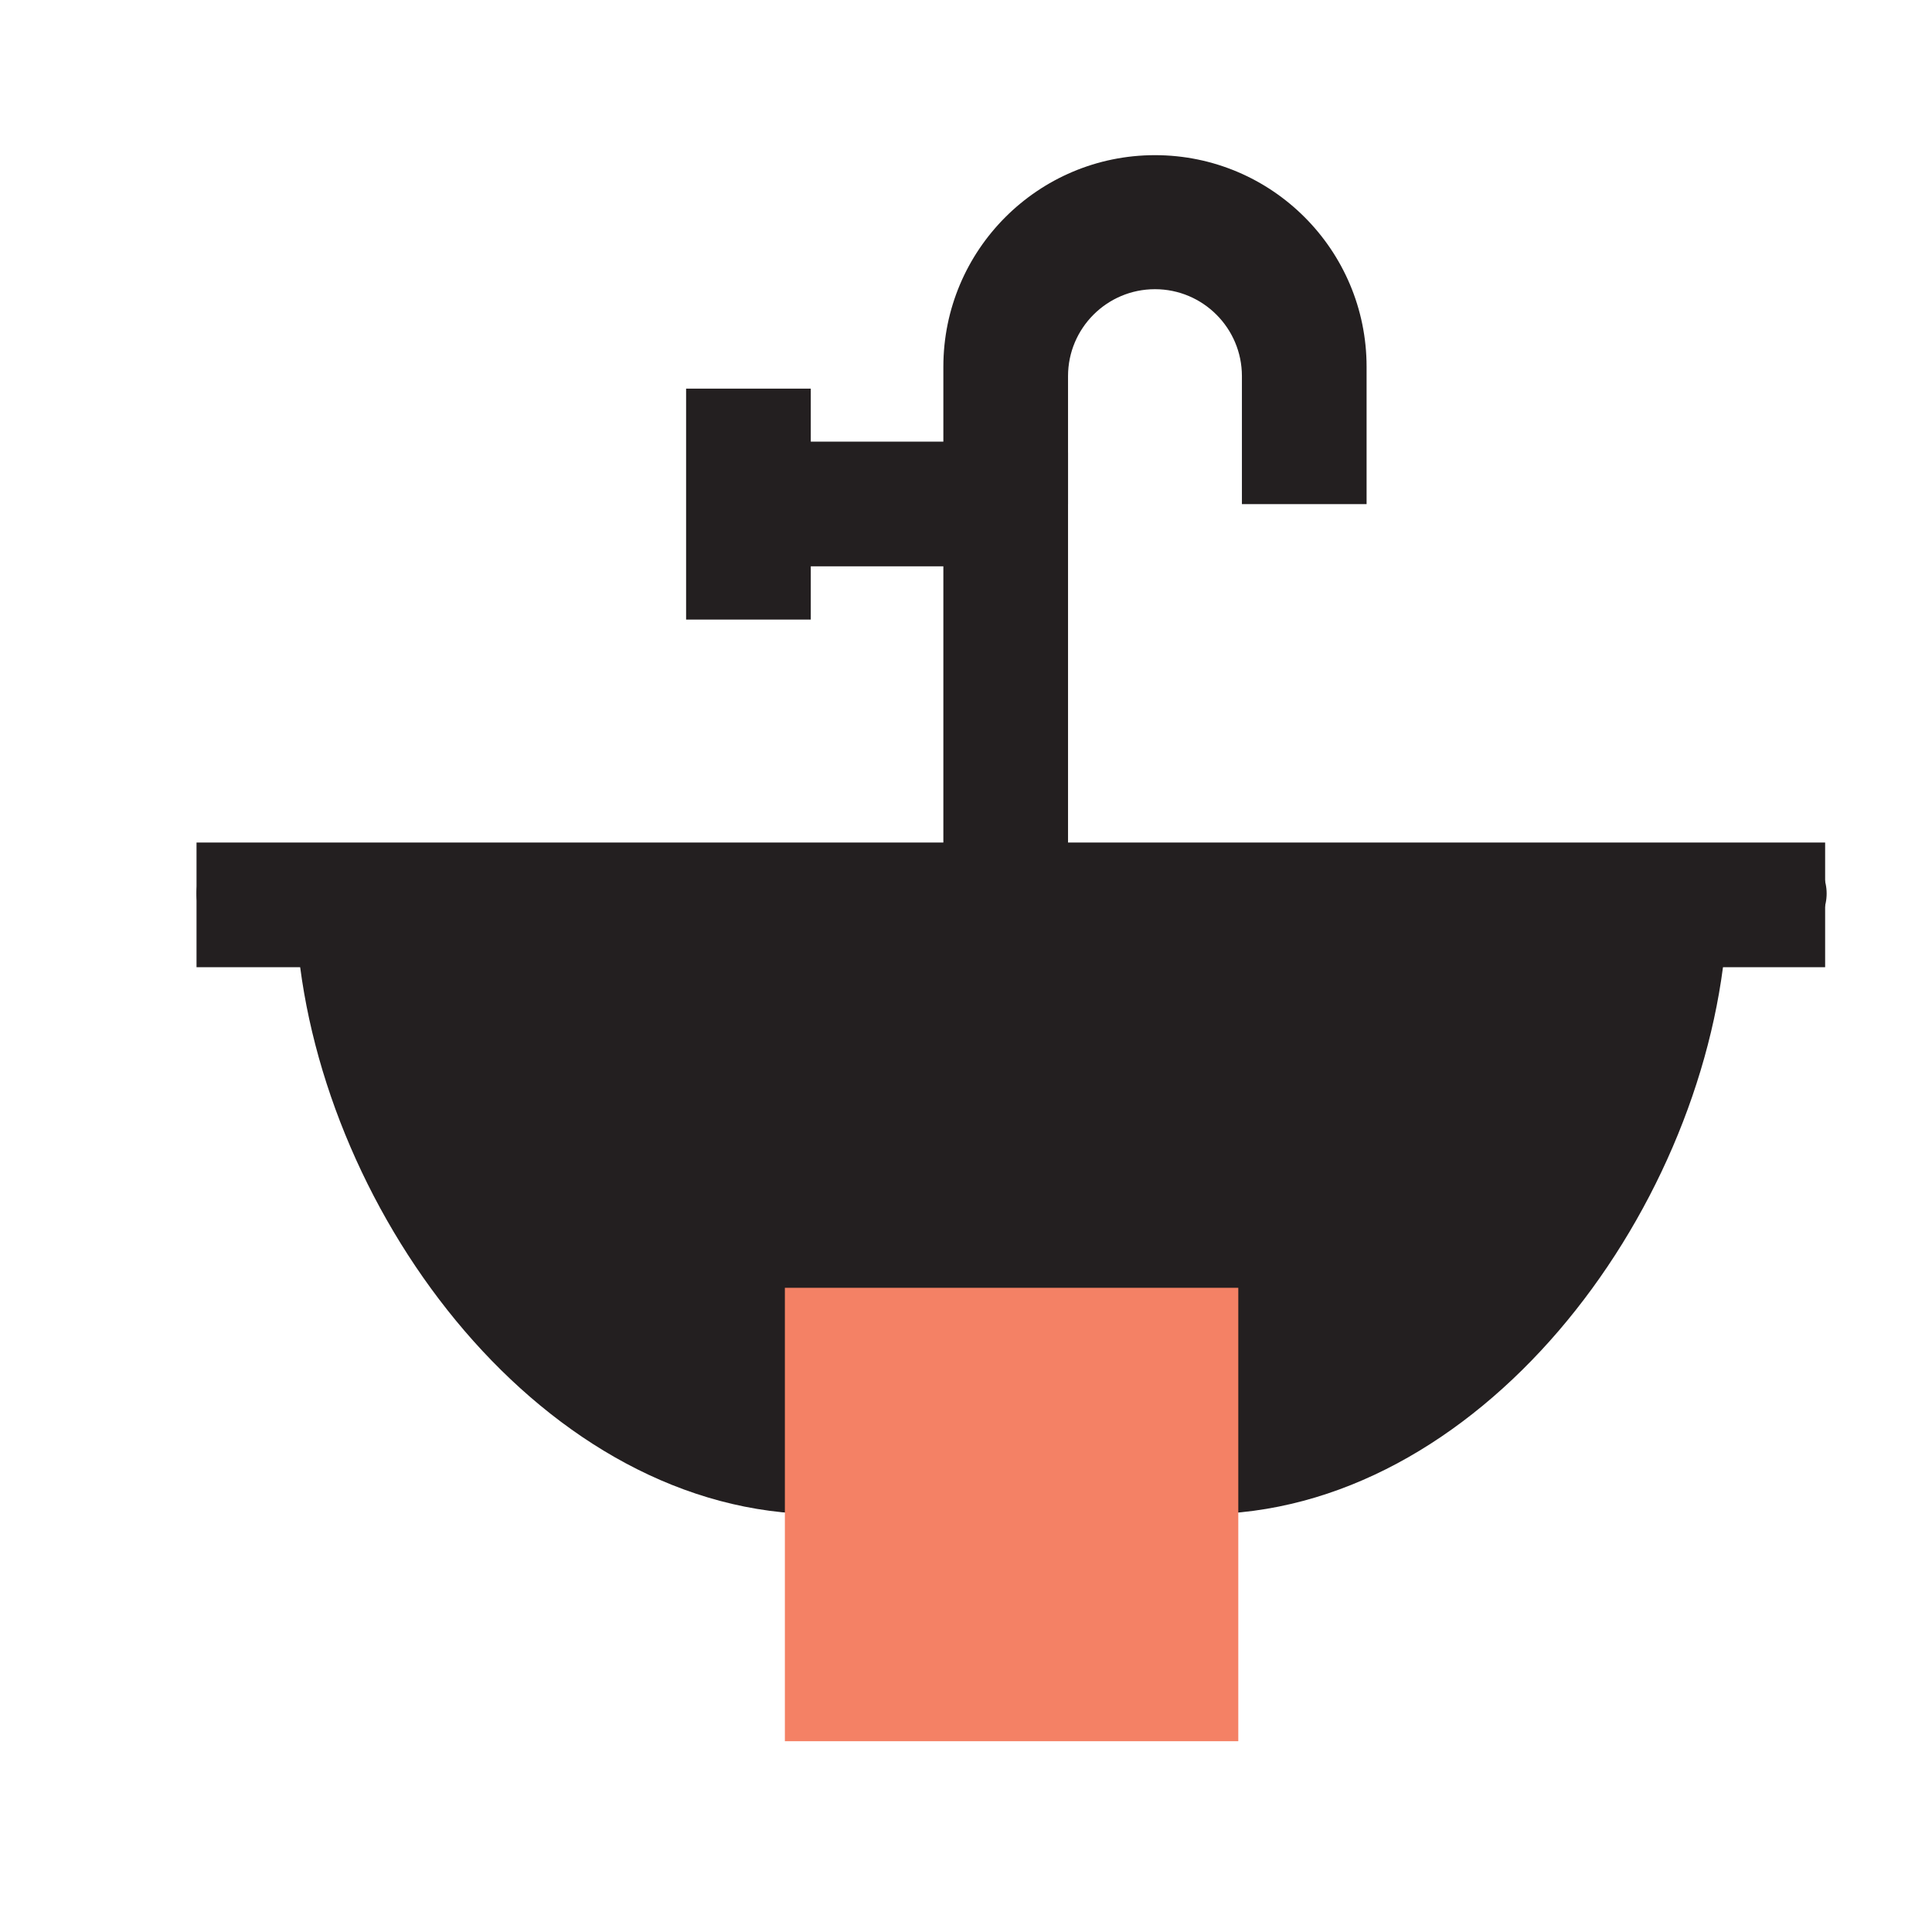 <?xml version="1.0" encoding="utf-8"?>
<!-- Generator: Adobe Illustrator 25.4.1, SVG Export Plug-In . SVG Version: 6.00 Build 0)  -->
<svg version="1.1" id="Layer_1" xmlns="http://www.w3.org/2000/svg" xmlns:xlink="http://www.w3.org/1999/xlink" x="0px" y="0px"
	 viewBox="0 0 64 64" style="enable-background:new 0 0 64 64;" xml:space="preserve">
<style type="text/css">
	.st0{fill:#231F20;}
	.st1{fill:#F48165;}
</style>
<g>
	<rect x="26.34" y="14.63" class="st0" width="7.65" height="4.13"/>
	
		<rect x="20.97" y="14.63" transform="matrix(-1.836970e-16 1 -1 -1.836970e-16 41.488 -8.096)" class="st0" width="7.65" height="4.13"/>
	<rect x="6.51" y="27.91" class="st0" width="53.95" height="4.13"/>
	<g>
		<path class="st0" d="M31.93,21.48v6.54H8.09c-0.87,0-1.58,0.71-1.58,1.58s0.71,1.58,1.58,1.58h1.76
			c0.79,9.12,8.21,18.98,17.33,18.98h12.66c9.12,0,16.54-9.86,17.33-18.98h1.76c0.87,0,1.58-0.71,1.58-1.58s-0.71-1.58-1.58-1.58
			H35.09V11.99c0-1.74,1.42-3.16,3.16-3.16c1.74,0,3.16,1.42,3.16,3.16v3.46c0.05-0.01,0.1-0.03,0.16-0.03c1-0.07,2-0.06,3,0.01
			v-3.44c0-3.49-2.84-6.33-6.33-6.33c-3.49,0-6.33,2.84-6.33,6.33v6.33"/>
	</g>
	<g>
		<rect x="31.25" y="14.99" class="st0" width="4.13" height="18.24"/>
		<path class="st0" d="M45.27,16.7v-4.55c0-3.87-3.14-7.01-7.01-7.01s-7.01,3.14-7.01,7.01v4.55 M35.38,16.7v-4.24
			c0-1.59,1.29-2.88,2.88-2.88s2.88,1.29,2.88,2.88v4.24"/>
	</g>
	<rect x="26" y="42.66" class="st1" width="15.02" height="15.02"/>
</g>
</svg>
